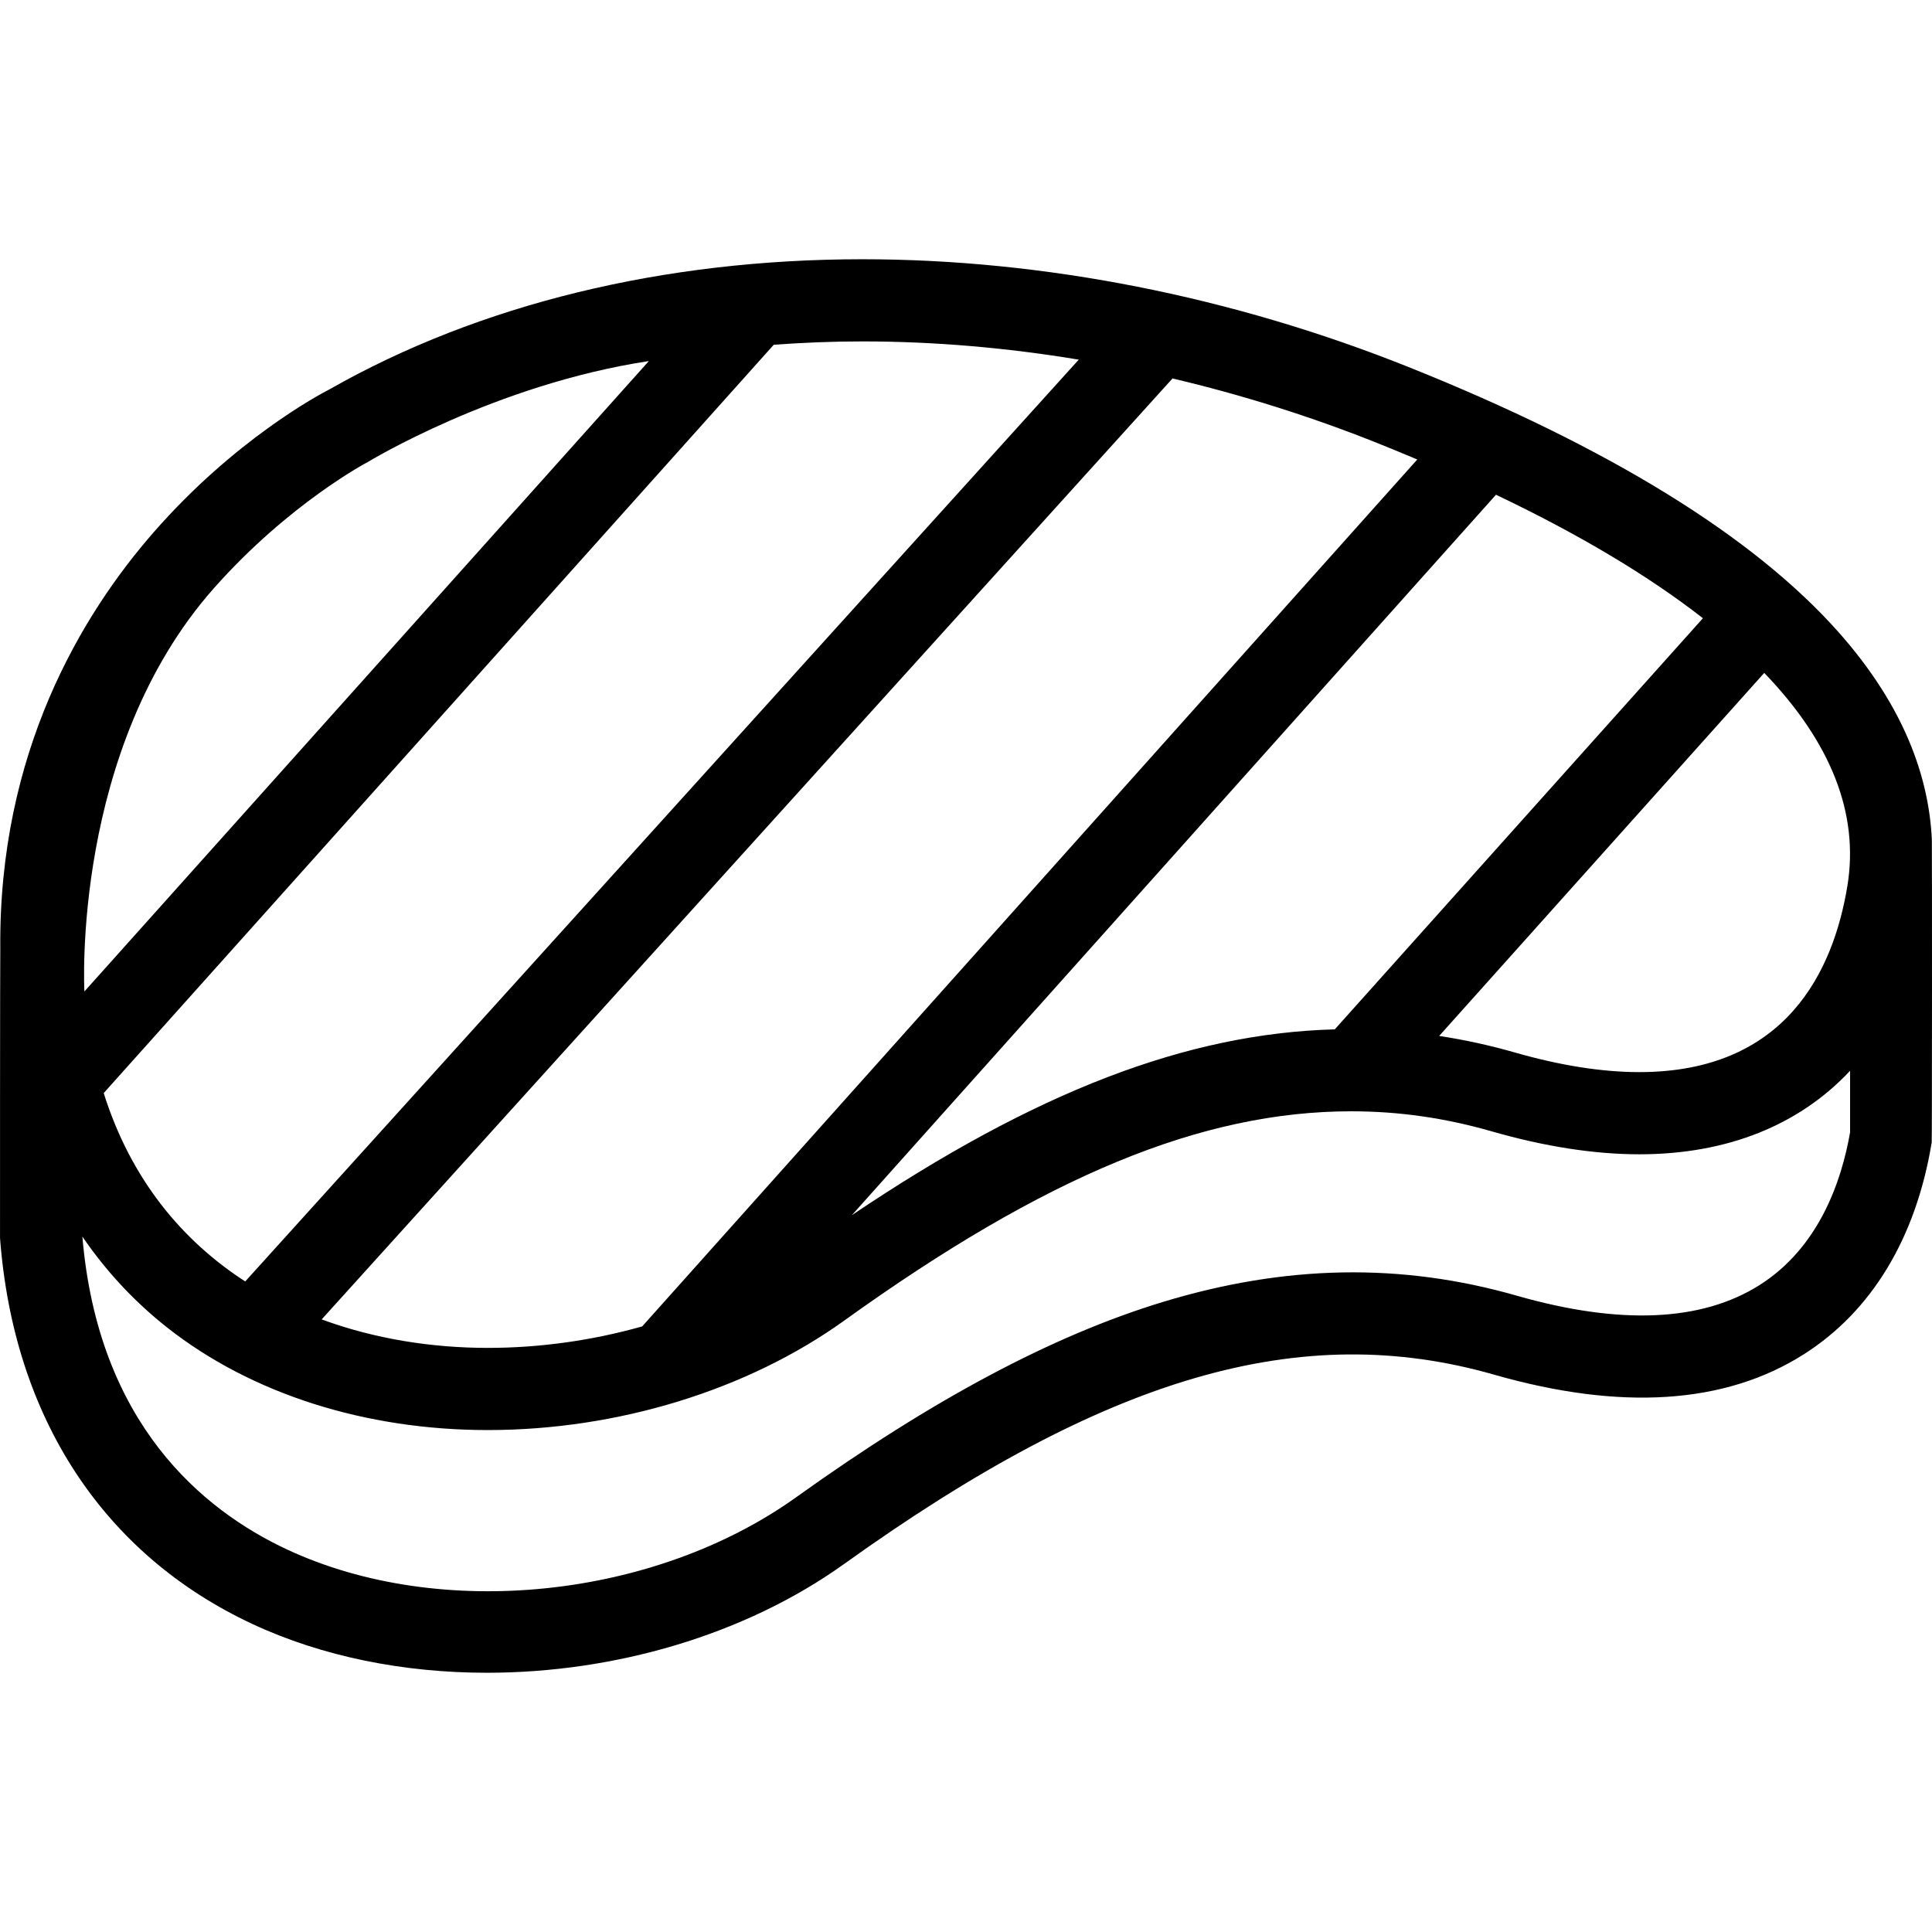 <?xml version="1.0" encoding="iso-8859-1"?>
<!-- Generator: Adobe Illustrator 18.0.0, SVG Export Plug-In . SVG Version: 6.00 Build 0)  -->
<!DOCTYPE svg PUBLIC "-//W3C//DTD SVG 1.1//EN" "http://www.w3.org/Graphics/SVG/1.1/DTD/svg11.dtd">
<svg version="1.1" id="Capa_1" xmlns="http://www.w3.org/2000/svg" xmlns:xlink="http://www.w3.org/1999/xlink" x="0px" y="0px"
	 viewBox="0 0 352.705 352.705" style="enable-background:new 0 0 352.705 352.705;" xml:space="preserve">
<g>
	<path d="M352.675,153.198c-0.643-13.057-6.328-25.727-17.029-37.788c-15.508-17.479-41.914-33.762-78.485-48.396
		c-32.179-12.879-66.66-19.686-99.713-19.686c-36.301,0-69.918,8.2-97.233,23.715c-2.074,1.065-17.4,9.268-32.085,26.041
		c-13.296,15.187-28.405,40.37-28.076,76.099c-0.043,0.324-0.064,52.639-0.049,52.826c2.465,32.718,18.82,57.739,46.052,70.456
		c12.852,6.001,27.713,8.913,42.848,8.913c23.198-0.001,47.035-6.843,65.239-19.889c47.867-34.304,83.34-44.63,118.613-34.533
		c23.15,6.63,42.155,5.393,56.485-3.678c12.438-7.873,20.532-21.257,23.407-38.704C352.716,208.17,352.72,153.526,352.675,153.198z
		 M337.259,161.732c-2.547,15.508-11.205,33.993-37.988,33.993c-6.801,0-14.459-1.21-22.764-3.595
		c-4.556-1.308-9.156-2.304-13.772-3.01l59.344-66.274C334.252,135.479,339.427,148.54,337.259,161.732z M310.884,112.864
		l-67.207,75.055c-26.967,0.731-54.635,11.346-88.162,33.924l117.59-131.523C288.357,97.586,300.964,105.126,310.884,112.864z
		 M251.587,80.939c2.439,0.976,4.809,1.96,7.148,2.948L117.237,242.149c-9.027,2.549-18.594,3.921-28.187,3.921
		c-10.125,0-20.578-1.61-30.327-5.2L214.052,69.091C226.755,72.086,239.345,76.04,251.587,80.939z M157.448,62.328
		c13.006,0,26.254,1.137,39.488,3.328L44.767,233.94c-11.487-7.428-20.866-18.6-25.835-34.389l122.321-136.61
		C146.575,62.547,151.972,62.328,157.448,62.328z M39.037,107.398c13.685-15.452,27.946-22.971,28.075-23.035
		c0.125-0.063,23.245-14.175,51.344-18.448L15.41,181C15.396,180.823,13.023,136.771,39.037,107.398z M321.22,234.604
		c-10.558,6.683-25.474,7.331-44.334,1.932c-21.097-6.042-42.244-5.657-64.652,1.167c-20.083,6.118-41.942,17.761-66.828,35.594
		c-25.948,18.597-65.062,22.625-93.002,9.576c-15.505-7.239-34.494-23.03-37.365-57.122c4.318,6.313,9.515,11.917,15.59,16.688
		c15.302,12.015,36.049,18.632,58.421,18.632c23.684,0,47.406-7.287,65.084-19.993c36.757-26.419,65.299-38.2,92.547-38.2
		c8.68,0,17.082,1.201,25.686,3.672c9.65,2.77,18.703,4.176,26.904,4.177c0.002,0,0,0,0.001,0c16.087,0,29.202-5.34,38.478-15.246
		v11.244C336.166,215.797,332.002,227.78,321.22,234.604z"/>
</g>
<g>
</g>
<g>
</g>
<g>
</g>
<g>
</g>
<g>
</g>
<g>
</g>
<g>
</g>
<g>
</g>
<g>
</g>
<g>
</g>
<g>
</g>
<g>
</g>
<g>
</g>
<g>
</g>
<g>
</g>
</svg>
